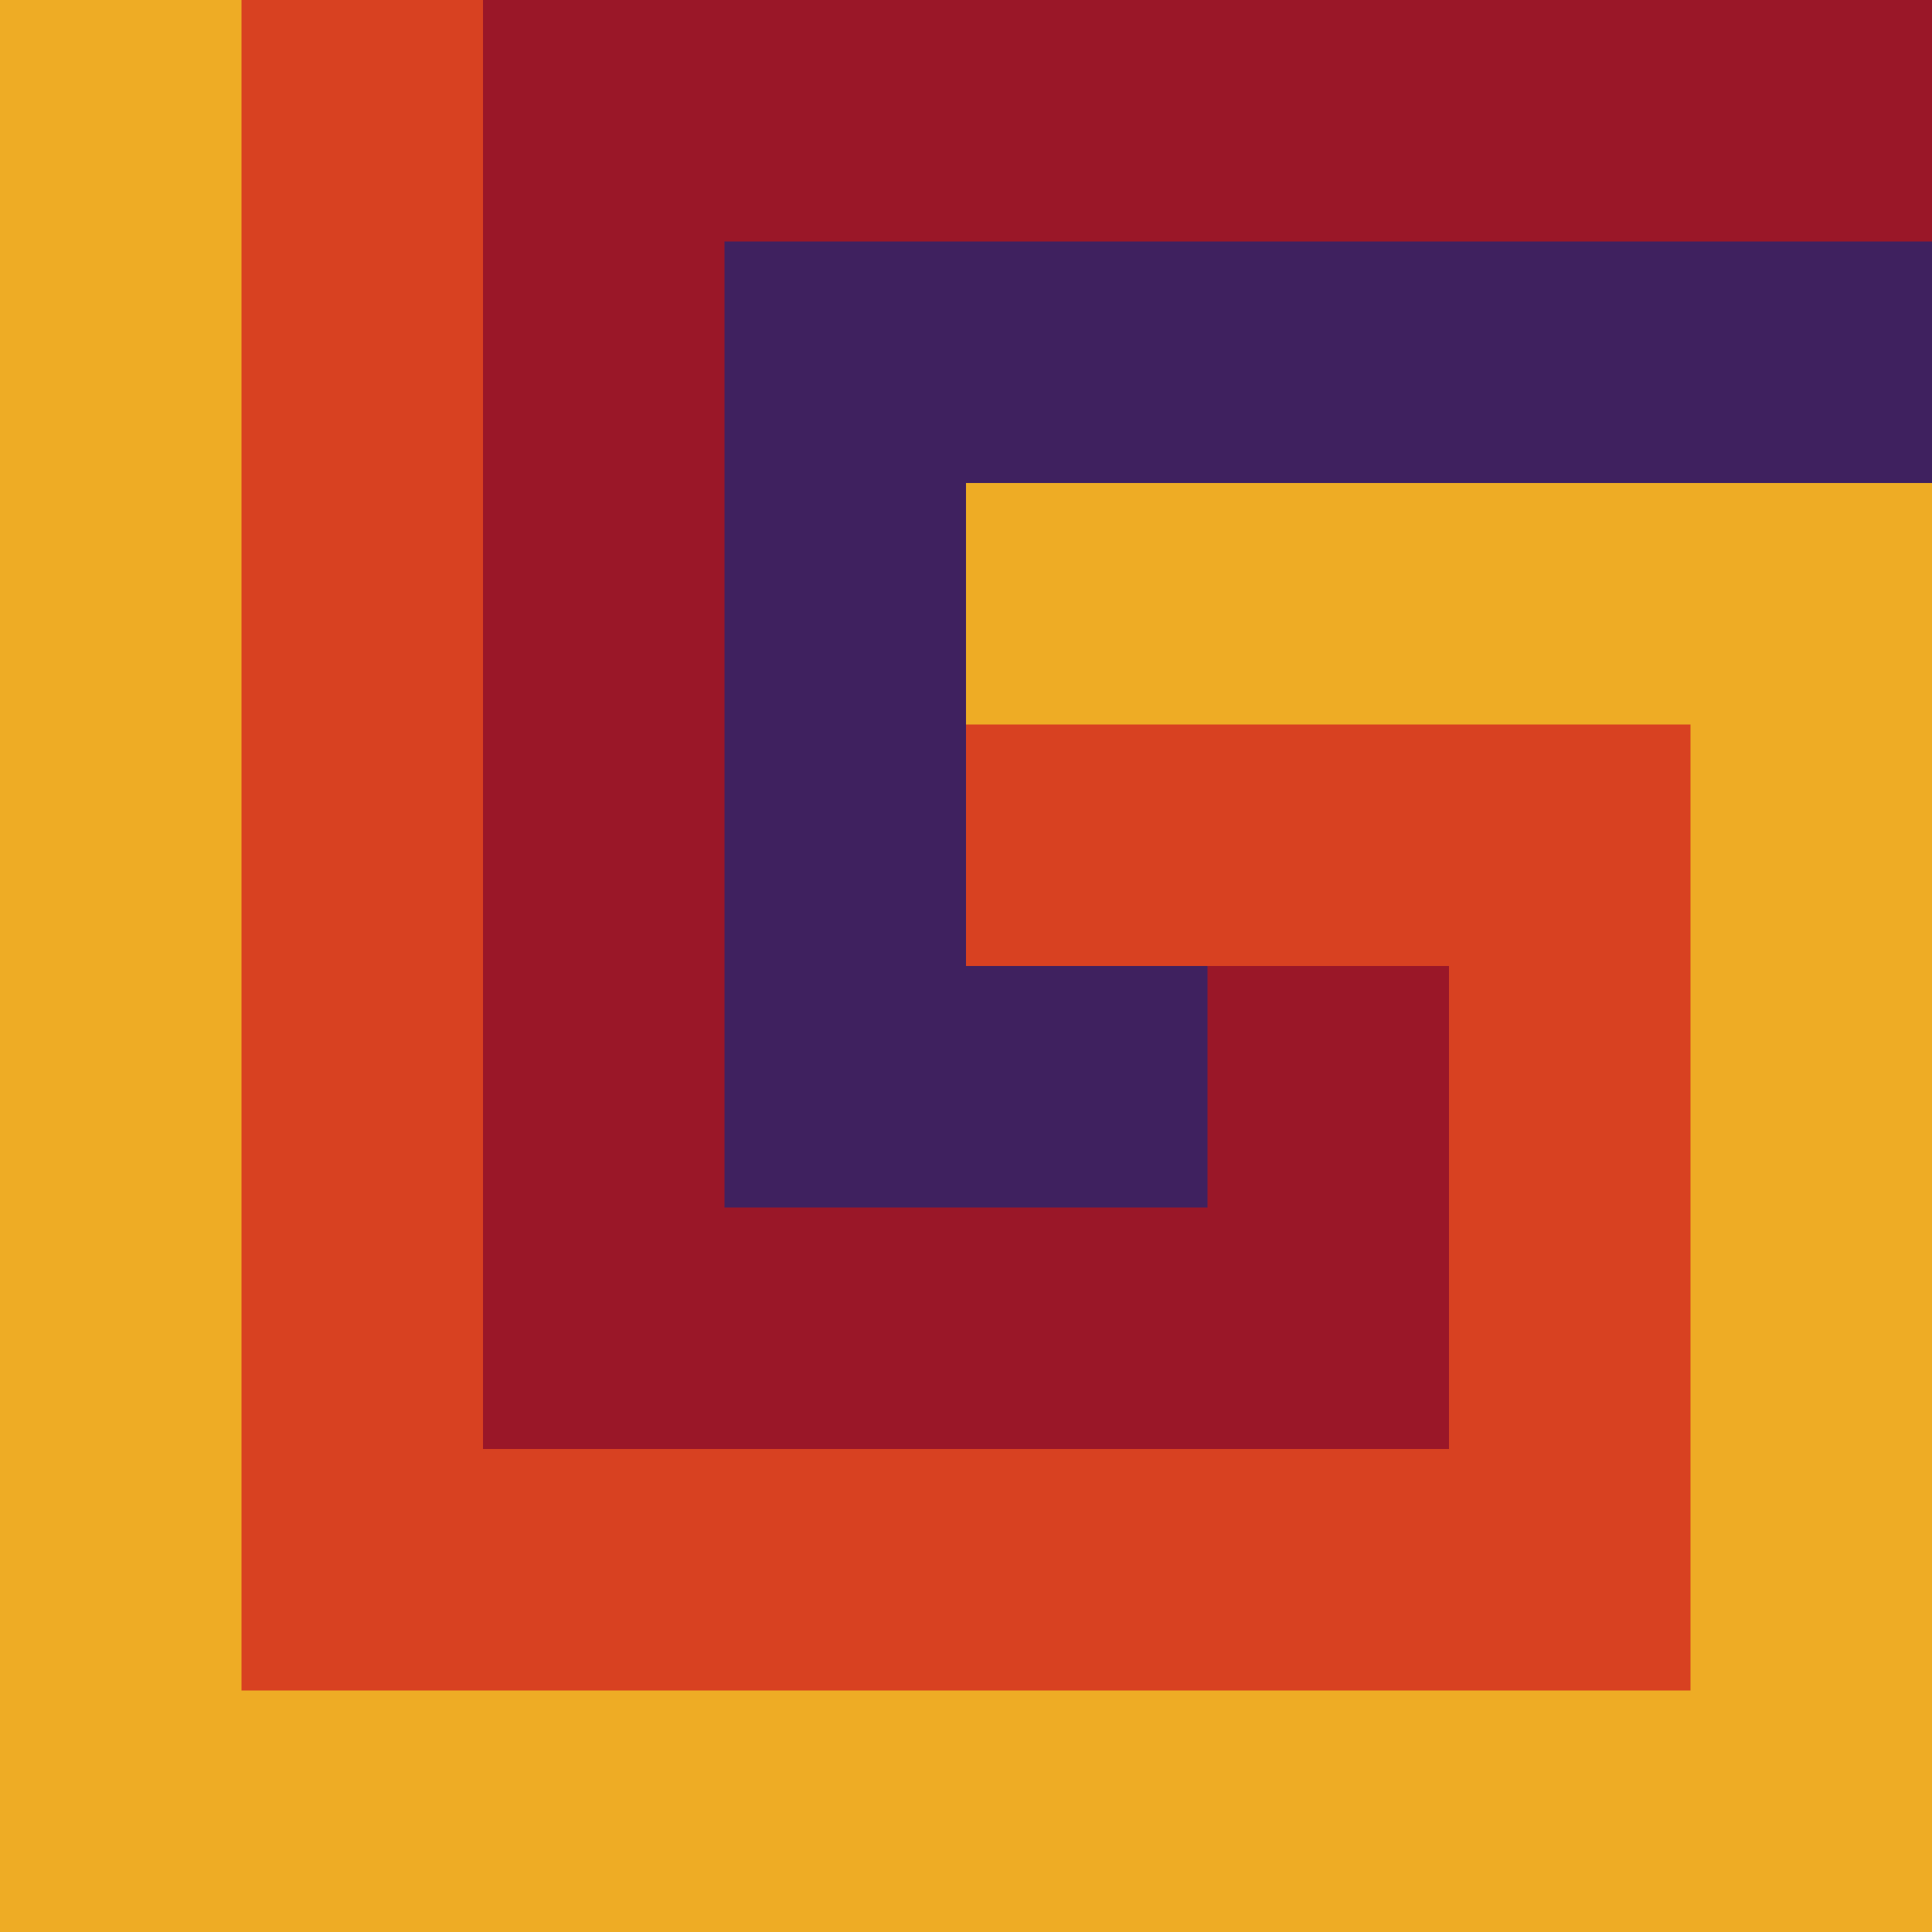 <?xml version="1.0" encoding="UTF-8"?>
<!-- Created with Inkscape (http://www.inkscape.org/) -->
<svg version="1.1" viewBox="0 0 1024 1024" xmlns="http://www.w3.org/2000/svg">
	<g>
		<path d="m192 0h-192v1024h1024v-832h-580v252h384v384h-636z" fill="#eeac25"/>
		<path d="m448 576h256v128h-384v-704h-192v896h768v-512h-448z" fill="#d84121"/>
		<path d="m256 0h768v192h-576v384h128l64-64h128v256h-512z" fill="#9a1728"/>
		<path d="m1024 128h-640v512h256v-128h-128v-256h512z" fill="#3f215f"/>
	</g>
</svg>

